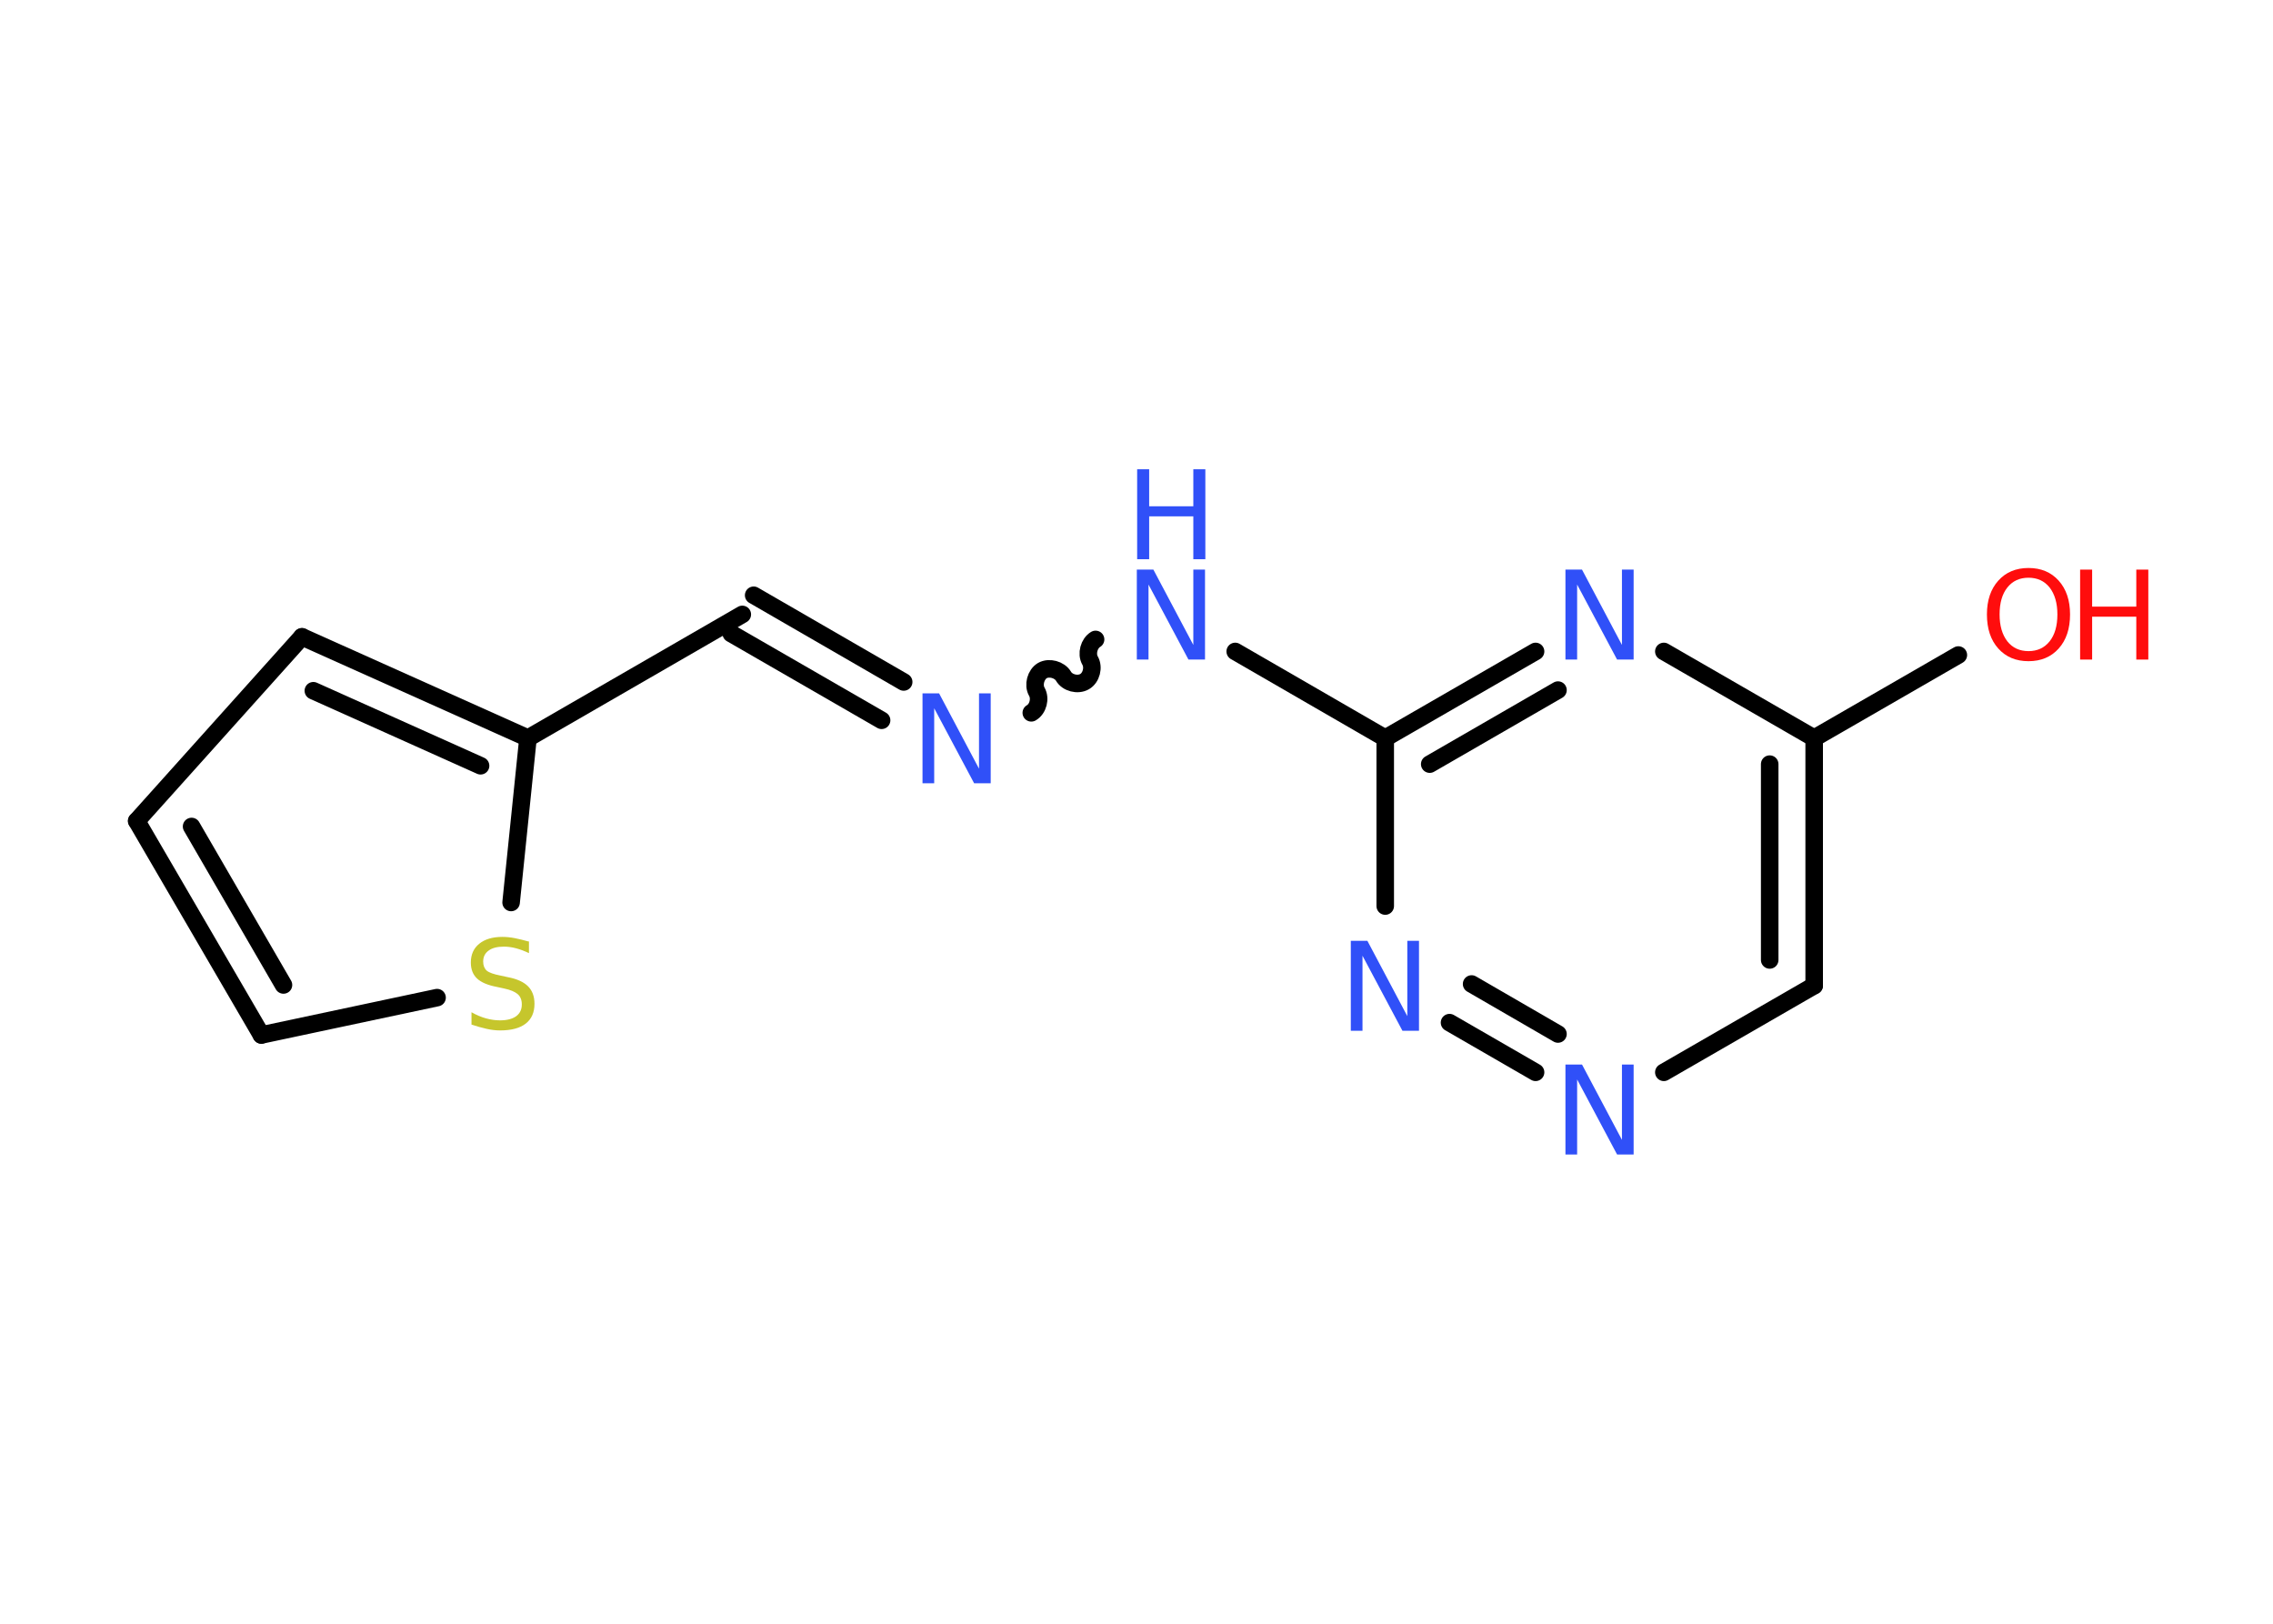 <?xml version='1.0' encoding='UTF-8'?>
<!DOCTYPE svg PUBLIC "-//W3C//DTD SVG 1.1//EN" "http://www.w3.org/Graphics/SVG/1.1/DTD/svg11.dtd">
<svg version='1.2' xmlns='http://www.w3.org/2000/svg' xmlns:xlink='http://www.w3.org/1999/xlink' width='70.0mm' height='50.0mm' viewBox='0 0 70.0 50.0'>
  <desc>Generated by the Chemistry Development Kit (http://github.com/cdk)</desc>
  <g stroke-linecap='round' stroke-linejoin='round' stroke='#000000' stroke-width='.54' fill='#3050F8'>
    <rect x='.0' y='.0' width='70.0' height='50.0' fill='#FFFFFF' stroke='none'/>
    <g id='mol1' class='mol'>
      <line id='mol1bnd1' class='bond' x1='60.31' y1='20.17' x2='55.87' y2='22.73'/>
      <g id='mol1bnd2' class='bond'>
        <line x1='55.87' y1='30.35' x2='55.87' y2='22.73'/>
        <line x1='54.5' y1='29.56' x2='54.5' y2='23.53'/>
      </g>
      <line id='mol1bnd3' class='bond' x1='55.87' y1='30.35' x2='51.24' y2='33.02'/>
      <g id='mol1bnd4' class='bond'>
        <line x1='44.64' y1='31.49' x2='47.29' y2='33.02'/>
        <line x1='45.32' y1='30.3' x2='47.98' y2='31.84'/>
      </g>
      <line id='mol1bnd5' class='bond' x1='42.66' y1='27.9' x2='42.66' y2='22.73'/>
      <line id='mol1bnd6' class='bond' x1='42.66' y1='22.73' x2='38.04' y2='20.06'/>
      <path id='mol1bnd7' class='bond' d='M31.76 21.95c.21 -.12 .29 -.44 .17 -.65c-.12 -.21 -.03 -.53 .17 -.65c.21 -.12 .53 -.03 .65 .17c.12 .21 .44 .29 .65 .17c.21 -.12 .29 -.44 .17 -.65c-.12 -.21 -.03 -.53 .17 -.65' fill='none' stroke='#000000' stroke-width='.54'/>
      <g id='mol1bnd8' class='bond'>
        <line x1='27.15' y1='22.18' x2='22.52' y2='19.51'/>
        <line x1='27.83' y1='21.0' x2='23.21' y2='18.33'/>
      </g>
      <line id='mol1bnd9' class='bond' x1='22.86' y1='18.92' x2='16.26' y2='22.73'/>
      <g id='mol1bnd10' class='bond'>
        <line x1='16.26' y1='22.73' x2='9.3' y2='19.61'/>
        <line x1='14.8' y1='23.58' x2='9.65' y2='21.27'/>
      </g>
      <line id='mol1bnd11' class='bond' x1='9.3' y1='19.61' x2='4.21' y2='25.28'/>
      <g id='mol1bnd12' class='bond'>
        <line x1='4.21' y1='25.28' x2='8.05' y2='31.87'/>
        <line x1='5.9' y1='25.45' x2='8.73' y2='30.33'/>
      </g>
      <line id='mol1bnd13' class='bond' x1='8.05' y1='31.87' x2='13.46' y2='30.72'/>
      <line id='mol1bnd14' class='bond' x1='16.26' y1='22.73' x2='15.74' y2='27.79'/>
      <g id='mol1bnd15' class='bond'>
        <line x1='47.29' y1='20.06' x2='42.66' y2='22.73'/>
        <line x1='47.98' y1='21.25' x2='44.03' y2='23.53'/>
      </g>
      <line id='mol1bnd16' class='bond' x1='55.87' y1='22.73' x2='51.24' y2='20.06'/>
      <g id='mol1atm1' class='atom'>
        <path d='M62.47 17.79q-.41 .0 -.65 .3q-.24 .3 -.24 .83q.0 .52 .24 .83q.24 .3 .65 .3q.41 .0 .65 -.3q.24 -.3 .24 -.83q.0 -.52 -.24 -.83q-.24 -.3 -.65 -.3zM62.47 17.49q.58 .0 .93 .39q.35 .39 .35 1.04q.0 .66 -.35 1.05q-.35 .39 -.93 .39q-.58 .0 -.93 -.39q-.35 -.39 -.35 -1.05q.0 -.65 .35 -1.04q.35 -.39 .93 -.39z' stroke='none' fill='#FF0D0D'/>
        <path d='M64.06 17.54h.37v1.14h1.36v-1.14h.37v2.77h-.37v-1.32h-1.36v1.32h-.37v-2.77z' stroke='none' fill='#FF0D0D'/>
      </g>
      <path id='mol1atm4' class='atom' d='M48.22 32.78h.5l1.23 2.32v-2.32h.36v2.77h-.51l-1.23 -2.31v2.31h-.36v-2.77z' stroke='none'/>
      <path id='mol1atm5' class='atom' d='M41.61 28.97h.5l1.23 2.32v-2.32h.36v2.77h-.51l-1.23 -2.31v2.31h-.36v-2.77z' stroke='none'/>
      <g id='mol1atm7' class='atom'>
        <path d='M35.02 17.54h.5l1.23 2.32v-2.32h.36v2.77h-.51l-1.23 -2.31v2.31h-.36v-2.77z' stroke='none'/>
        <path d='M35.02 14.45h.37v1.14h1.36v-1.14h.37v2.77h-.37v-1.32h-1.36v1.32h-.37v-2.77z' stroke='none'/>
      </g>
      <path id='mol1atm8' class='atom' d='M28.42 21.35h.5l1.23 2.32v-2.32h.36v2.77h-.51l-1.23 -2.31v2.31h-.36v-2.77z' stroke='none'/>
      <path id='mol1atm14' class='atom' d='M16.29 28.99v.36q-.21 -.1 -.4 -.15q-.19 -.05 -.37 -.05q-.31 .0 -.47 .12q-.17 .12 -.17 .34q.0 .18 .11 .28q.11 .09 .42 .15l.23 .05q.42 .08 .62 .28q.2 .2 .2 .54q.0 .4 -.27 .61q-.27 .21 -.79 .21q-.2 .0 -.42 -.05q-.22 -.05 -.46 -.13v-.38q.23 .13 .45 .19q.22 .06 .43 .06q.32 .0 .5 -.13q.17 -.13 .17 -.36q.0 -.21 -.13 -.32q-.13 -.11 -.41 -.17l-.23 -.05q-.42 -.08 -.61 -.26q-.19 -.18 -.19 -.49q.0 -.37 .26 -.58q.26 -.21 .71 -.21q.19 .0 .39 .04q.2 .04 .41 .1z' stroke='none' fill='#C6C62C'/>
      <path id='mol1atm15' class='atom' d='M48.22 17.54h.5l1.23 2.32v-2.32h.36v2.77h-.51l-1.23 -2.31v2.31h-.36v-2.77z' stroke='none'/>
    </g>
  </g>
</svg>
